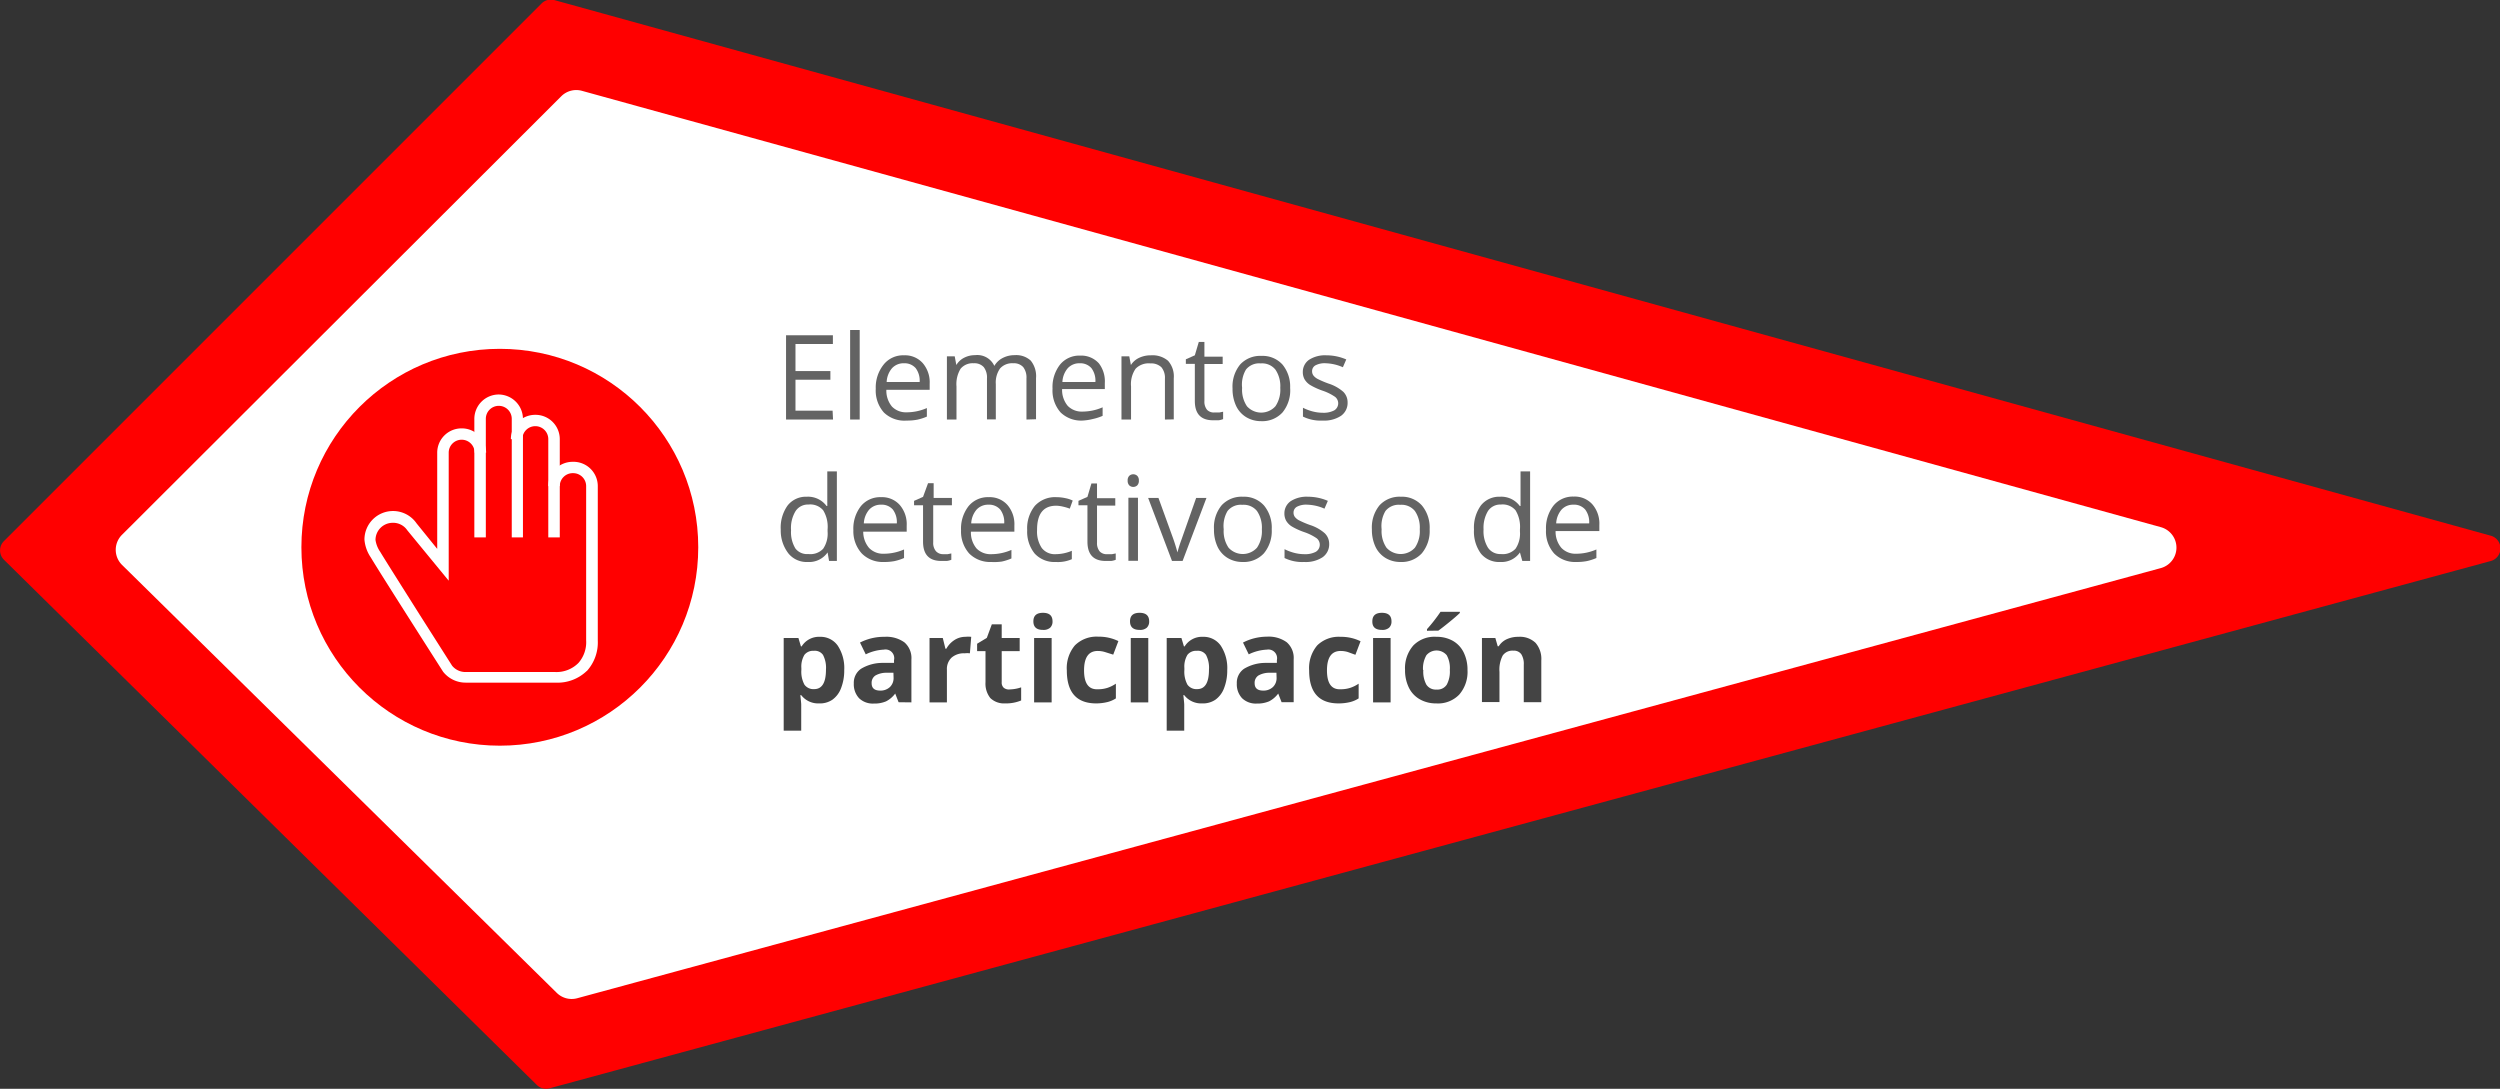 <svg xmlns="http://www.w3.org/2000/svg" viewBox="0 0 169.71 73.91"><rect x="0" y="0" width="169.71" height="73.91" fill="#333333" stroke="none"/><defs><style>.cls-1{fill:red;}.cls-2,.cls-3{fill:#fff;}.cls-2{stroke:#fff;stroke-miterlimit:10;stroke-width:2px;}.cls-4{fill:#636363;}.cls-5{fill:#444;}</style></defs><title>fecha_roja</title><g id="Capa_2" data-name="Capa 2"><g id="Capa_2-2" data-name="Capa 2"><path class="cls-1" d="M.26,36.74,36.74.26A.89.89,0,0,1,37.61,0L169.06,36.36a.89.89,0,0,1,0,1.73L37.3,73.88a.89.89,0,0,1-.86-.23L.27,38A.89.89,0,0,1,.26,36.74Z"/><path class="cls-2" d="M9,37,38.81,7.24a.44.44,0,0,1,.43-.11L146.42,36.75a.44.44,0,0,1,0,.85L38.92,66.8a.44.44,0,0,1-.42-.11L9,37.65A.44.44,0,0,1,9,37Z"/><circle class="cls-1" cx="33.93" cy="37.15" r="13.47"/><path class="cls-3" d="M35.52,36.48h-.78V28.43a.88.88,0,0,0-.88-.88h0a.88.88,0,0,0-.88.88h0v8.05h-.78V28.43a1.66,1.66,0,0,1,1.65-1.65h0a1.66,1.66,0,0,1,1.65,1.65h0v8.05Z"/><path class="cls-3" d="M38,36.48h-.78V29.81a.88.88,0,0,0-.88-.88h0a.88.88,0,0,0-.88.88h-.78a1.65,1.65,0,0,1,1.65-1.65h0A1.65,1.65,0,0,1,38,29.81h0v6.67Z"/><path class="cls-3" d="M39.83,45.55a2.86,2.86,0,0,1-2.12.79h-6.1a1.94,1.94,0,0,1-1.53-.74h0v0s-4.27-6.68-4.91-7.76h0a2.51,2.51,0,0,1-.43-1.21h0a1.94,1.94,0,0,1,1.94-1.94h0a1.94,1.94,0,0,1,1.6.84h0l1.4,1.73V30.73a1.65,1.65,0,0,1,1.65-1.65h0A1.65,1.65,0,0,1,33,30.73h-.78a.88.88,0,0,0-.88-.88h0a.88.88,0,0,0-.88.88h0v8.69L27.65,36h0a1.16,1.16,0,0,0-1-.51h0a1.17,1.17,0,0,0-1.16,1.16h0a1.88,1.88,0,0,0,.32.81h0c.31.52,1.54,2.46,2.68,4.27h0l2.2,3.46h0a1.16,1.16,0,0,0,.91.43h6.1A2.09,2.09,0,0,0,39.27,45h0a2.13,2.13,0,0,0,.52-1.53h0V33a.88.88,0,0,0-.88-.88h0A.88.88,0,0,0,38,33h-.78a1.65,1.65,0,0,1,1.65-1.65h0A1.65,1.65,0,0,1,40.58,33h0V43.48h0a2.89,2.89,0,0,1-.74,2.07Z"/><path class="cls-4" d="M56.55,28.48H53.36V22.76h3.18v.59H54v1.84h2.37v.59H54v2.1h2.52Z"/><path class="cls-4" d="M58.36,28.48h-.65V22.4h.65Z"/><path class="cls-4" d="M61.55,28.55A2,2,0,0,1,60,28a2.24,2.24,0,0,1-.55-1.61A2.48,2.48,0,0,1,60,24.73a1.69,1.69,0,0,1,1.37-.61,1.61,1.61,0,0,1,1.27.53,2,2,0,0,1,.47,1.4v.41H60.17a1.69,1.69,0,0,0,.38,1.14,1.32,1.32,0,0,0,1,.39,3.44,3.44,0,0,0,1.37-.29v.58a3.43,3.43,0,0,1-.65.21A3.65,3.65,0,0,1,61.55,28.55Zm-.18-3.89a1.06,1.06,0,0,0-.82.34,1.55,1.55,0,0,0-.36.93h2.24a1.42,1.42,0,0,0-.27-.94A1,1,0,0,0,61.37,24.66Z"/><path class="cls-4" d="M69.68,28.48V25.69a1.16,1.16,0,0,0-.22-.77.85.85,0,0,0-.68-.26,1.1,1.1,0,0,0-.89.35,1.65,1.65,0,0,0-.29,1.07v2.39H67V25.69a1.16,1.16,0,0,0-.22-.77.85.85,0,0,0-.68-.26,1.06,1.06,0,0,0-.89.37,2,2,0,0,0-.28,1.2v2.25h-.65V24.19h.53l.11.59h0a1.27,1.27,0,0,1,.52-.49,1.58,1.58,0,0,1,.75-.18,1.27,1.27,0,0,1,1.31.73h0a1.37,1.37,0,0,1,.55-.53,1.72,1.72,0,0,1,.83-.2,1.45,1.45,0,0,1,1.09.37,1.67,1.67,0,0,1,.36,1.19v2.79Z"/><path class="cls-4" d="M73.48,28.55A2,2,0,0,1,72,28a2.24,2.24,0,0,1-.55-1.61,2.48,2.48,0,0,1,.51-1.64,1.69,1.69,0,0,1,1.37-.61,1.61,1.61,0,0,1,1.27.53A2,2,0,0,1,75,26v.41H72.1a1.69,1.69,0,0,0,.38,1.14,1.32,1.32,0,0,0,1,.39,3.44,3.44,0,0,0,1.37-.29v.58a3.43,3.43,0,0,1-.65.21A3.65,3.65,0,0,1,73.48,28.55Zm-.18-3.89a1.06,1.06,0,0,0-.82.34,1.55,1.55,0,0,0-.36.93h2.24a1.42,1.42,0,0,0-.27-.94A1,1,0,0,0,73.3,24.66Z"/><path class="cls-4" d="M79.08,28.48V25.71a1.12,1.12,0,0,0-.24-.78,1,1,0,0,0-.75-.26,1.23,1.23,0,0,0-1,.36,1.84,1.84,0,0,0-.31,1.2v2.25h-.65V24.19h.53l.11.59h0a1.32,1.32,0,0,1,.56-.49,1.82,1.82,0,0,1,.8-.17,1.63,1.63,0,0,1,1.16.37,1.59,1.59,0,0,1,.39,1.19v2.79Z"/><path class="cls-4" d="M82.45,28l.33,0,.25-.05v.5a1.19,1.19,0,0,1-.31.08l-.37,0q-1.24,0-1.24-1.31V24.7H80.5v-.31l.61-.27.27-.91h.38v1H83v.5H81.76v2.52a.87.87,0,0,0,.18.59A.64.64,0,0,0,82.45,28Z"/><path class="cls-4" d="M87.58,26.33A2.36,2.36,0,0,1,87.06,28a1.86,1.86,0,0,1-1.46.59,1.93,1.93,0,0,1-1-.27,1.78,1.78,0,0,1-.69-.77,2.7,2.7,0,0,1-.24-1.18,2.36,2.36,0,0,1,.52-1.63,1.85,1.85,0,0,1,1.45-.58,1.81,1.81,0,0,1,1.43.6A2.35,2.35,0,0,1,87.58,26.33Zm-3.26,0a2,2,0,0,0,.33,1.25,1.3,1.3,0,0,0,1.93,0,2,2,0,0,0,.33-1.25,2,2,0,0,0-.33-1.24,1.16,1.16,0,0,0-1-.42,1.14,1.14,0,0,0-1,.42A2,2,0,0,0,84.32,26.33Z"/><path class="cls-4" d="M91.48,27.31a1.07,1.07,0,0,1-.45.92,2.09,2.09,0,0,1-1.25.32,2.72,2.72,0,0,1-1.33-.27v-.6a3.24,3.24,0,0,0,.66.25,2.76,2.76,0,0,0,.68.09,1.55,1.55,0,0,0,.78-.16.56.56,0,0,0,.06-.92,3.42,3.42,0,0,0-.85-.42,4.58,4.58,0,0,1-.85-.39,1.16,1.16,0,0,1-.37-.38,1,1,0,0,1-.12-.5,1,1,0,0,1,.43-.83,2,2,0,0,1,1.17-.3,3.42,3.42,0,0,1,1.35.28l-.23.53A3.1,3.1,0,0,0,90,24.66a1.34,1.34,0,0,0-.7.14.45.45,0,0,0-.23.4.48.48,0,0,0,.09.29.87.87,0,0,0,.28.23,6.34,6.34,0,0,0,.75.32,2.81,2.81,0,0,1,1,.56A1,1,0,0,1,91.48,27.31Z"/><path class="cls-4" d="M56.18,37.5h0a1.52,1.52,0,0,1-1.34.65,1.59,1.59,0,0,1-1.31-.57A2.53,2.53,0,0,1,53,35.95a2.57,2.57,0,0,1,.47-1.64,1.58,1.58,0,0,1,1.3-.59,1.56,1.56,0,0,1,1.34.63h.05l0-.31,0-.3V32h.65v6.08h-.53Zm-1.3.11a1.18,1.18,0,0,0,1-.36,1.83,1.83,0,0,0,.3-1.17v-.14a2.15,2.15,0,0,0-.3-1.3,1.15,1.15,0,0,0-1-.39,1,1,0,0,0-.87.44A2.2,2.2,0,0,0,53.7,36a2.12,2.12,0,0,0,.3,1.24A1,1,0,0,0,54.88,37.61Z"/><path class="cls-4" d="M60,38.15a2,2,0,0,1-1.5-.58A2.24,2.24,0,0,1,57.93,36a2.48,2.48,0,0,1,.51-1.64,1.69,1.69,0,0,1,1.37-.61,1.61,1.61,0,0,1,1.27.53,2,2,0,0,1,.47,1.4v.41H58.6A1.69,1.69,0,0,0,59,37.2a1.32,1.32,0,0,0,1,.39,3.44,3.44,0,0,0,1.37-.29v.58a3.43,3.43,0,0,1-.65.21A3.65,3.65,0,0,1,60,38.15Zm-.18-3.89a1.06,1.06,0,0,0-.82.34,1.55,1.55,0,0,0-.36.93h2.24a1.42,1.42,0,0,0-.27-.94A1,1,0,0,0,59.8,34.26Z"/><path class="cls-4" d="M64,37.62l.33,0,.25-.05V38a1.19,1.19,0,0,1-.31.08l-.37,0q-1.24,0-1.24-1.31V34.3h-.61V34l.61-.27L63,32.8h.38v1h1.24v.5H63.35v2.52a.87.87,0,0,0,.18.59A.64.64,0,0,0,64,37.62Z"/><path class="cls-4" d="M67.29,38.15a2,2,0,0,1-1.5-.58A2.24,2.24,0,0,1,65.24,36a2.48,2.48,0,0,1,.51-1.64,1.69,1.69,0,0,1,1.37-.61,1.61,1.61,0,0,1,1.27.53,2,2,0,0,1,.47,1.4v.41H65.91a1.69,1.69,0,0,0,.38,1.14,1.32,1.32,0,0,0,1,.39,3.44,3.44,0,0,0,1.37-.29v.58a3.43,3.43,0,0,1-.65.21A3.65,3.65,0,0,1,67.29,38.15Zm-.18-3.89a1.06,1.06,0,0,0-.82.34,1.55,1.55,0,0,0-.36.93h2.24a1.42,1.42,0,0,0-.27-.94A1,1,0,0,0,67.11,34.26Z"/><path class="cls-4" d="M71.68,38.15a1.83,1.83,0,0,1-1.44-.57A2.35,2.35,0,0,1,69.73,36a2.43,2.43,0,0,1,.52-1.66,1.86,1.86,0,0,1,1.47-.59,2.92,2.92,0,0,1,.62.07,2,2,0,0,1,.48.16l-.2.55a3.07,3.07,0,0,0-.47-.14,2.1,2.1,0,0,0-.45-.06q-1.31,0-1.3,1.66a2,2,0,0,0,.32,1.21,1.11,1.11,0,0,0,.94.42,2.88,2.88,0,0,0,1.1-.23v.57A2.34,2.34,0,0,1,71.68,38.15Z"/><path class="cls-4" d="M75.16,37.62l.33,0,.25-.05V38a1.19,1.19,0,0,1-.31.08l-.37,0q-1.24,0-1.24-1.31V34.3h-.61V34l.61-.27.27-.91h.38v1h1.24v.5H74.47v2.52a.87.87,0,0,0,.18.59A.64.64,0,0,0,75.16,37.62Z"/><path class="cls-4" d="M76.55,32.63a.43.43,0,0,1,.11-.33.4.4,0,0,1,.54,0,.42.42,0,0,1,.11.32.43.43,0,0,1-.11.33.4.4,0,0,1-.54,0A.44.44,0,0,1,76.55,32.63Zm.7,5.44H76.6V33.79h.65Z"/><path class="cls-4" d="M79.56,38.08l-1.62-4.28h.7l.92,2.54a12,12,0,0,1,.37,1.16h0a8.63,8.63,0,0,1,.27-.86q.23-.65,1-2.84h.7l-1.62,4.28Z"/><path class="cls-4" d="M86.33,35.93a2.36,2.36,0,0,1-.53,1.63,1.86,1.86,0,0,1-1.46.59,1.93,1.93,0,0,1-1-.27,1.78,1.78,0,0,1-.69-.77,2.7,2.7,0,0,1-.24-1.18,2.36,2.36,0,0,1,.52-1.63,1.85,1.85,0,0,1,1.45-.58,1.81,1.81,0,0,1,1.43.6A2.35,2.35,0,0,1,86.33,35.93Zm-3.26,0a2,2,0,0,0,.33,1.25,1.3,1.3,0,0,0,1.93,0,2,2,0,0,0,.33-1.25,2,2,0,0,0-.33-1.24,1.16,1.16,0,0,0-1-.42,1.14,1.14,0,0,0-1,.42A2,2,0,0,0,83.07,35.93Z"/><path class="cls-4" d="M90.23,36.91a1.07,1.07,0,0,1-.45.92,2.09,2.09,0,0,1-1.25.32,2.72,2.72,0,0,1-1.33-.27v-.6a3.24,3.24,0,0,0,.66.25,2.76,2.76,0,0,0,.68.09,1.55,1.55,0,0,0,.78-.16.56.56,0,0,0,.06-.92,3.42,3.42,0,0,0-.85-.42,4.58,4.58,0,0,1-.85-.39,1.16,1.16,0,0,1-.37-.38,1,1,0,0,1-.12-.5,1,1,0,0,1,.43-.83,2,2,0,0,1,1.17-.3,3.42,3.42,0,0,1,1.35.28l-.23.53a3.1,3.1,0,0,0-1.17-.27,1.34,1.34,0,0,0-.7.14.45.45,0,0,0-.23.4.48.48,0,0,0,.09.29.87.87,0,0,0,.28.23,6.34,6.34,0,0,0,.75.32,2.81,2.81,0,0,1,1,.56A1,1,0,0,1,90.23,36.91Z"/><path class="cls-4" d="M97.05,35.93a2.36,2.36,0,0,1-.53,1.63,1.86,1.86,0,0,1-1.46.59,1.93,1.93,0,0,1-1-.27,1.78,1.78,0,0,1-.69-.77,2.7,2.7,0,0,1-.24-1.18,2.36,2.36,0,0,1,.52-1.63,1.85,1.85,0,0,1,1.45-.58,1.81,1.81,0,0,1,1.43.6A2.35,2.35,0,0,1,97.05,35.93Zm-3.26,0a2,2,0,0,0,.33,1.25,1.3,1.3,0,0,0,1.93,0,2,2,0,0,0,.33-1.25,2,2,0,0,0-.33-1.24,1.16,1.16,0,0,0-1-.42,1.14,1.14,0,0,0-1,.42A2,2,0,0,0,93.79,35.93Z"/><path class="cls-4" d="M103.18,37.5h0a1.52,1.52,0,0,1-1.34.65,1.59,1.59,0,0,1-1.31-.57,2.53,2.53,0,0,1-.47-1.63,2.57,2.57,0,0,1,.47-1.64,1.58,1.58,0,0,1,1.3-.59,1.56,1.56,0,0,1,1.34.63h.05l0-.31,0-.3V32h.65v6.08h-.53Zm-1.3.11a1.18,1.18,0,0,0,1-.36,1.83,1.83,0,0,0,.3-1.17v-.14a2.15,2.15,0,0,0-.3-1.3,1.15,1.15,0,0,0-1-.39,1,1,0,0,0-.87.44,2.2,2.2,0,0,0-.3,1.25,2.12,2.12,0,0,0,.3,1.24A1,1,0,0,0,101.89,37.61Z"/><path class="cls-4" d="M107,38.15a2,2,0,0,1-1.5-.58,2.24,2.24,0,0,1-.55-1.61,2.48,2.48,0,0,1,.51-1.64,1.69,1.69,0,0,1,1.37-.61,1.61,1.61,0,0,1,1.27.53,2,2,0,0,1,.47,1.4v.41H105.6A1.69,1.69,0,0,0,106,37.2a1.32,1.32,0,0,0,1,.39,3.44,3.44,0,0,0,1.37-.29v.58a3.43,3.43,0,0,1-.65.21A3.65,3.65,0,0,1,107,38.15Zm-.18-3.89a1.06,1.06,0,0,0-.82.34,1.55,1.55,0,0,0-.36.93h2.24a1.42,1.42,0,0,0-.27-.94A1,1,0,0,0,106.8,34.26Z"/><path class="cls-5" d="M55.6,47.75a1.45,1.45,0,0,1-1.21-.56h-.06q.06.55.06.63V49.6H53.2V43.31h1l.17.57h.05a1.38,1.38,0,0,1,1.24-.65,1.42,1.42,0,0,1,1.21.6,2.76,2.76,0,0,1,.44,1.66,3.28,3.28,0,0,1-.21,1.21,1.7,1.7,0,0,1-.58.79A1.5,1.5,0,0,1,55.6,47.75Zm-.35-3.57a.75.75,0,0,0-.64.27,1.55,1.55,0,0,0-.21.9v.13a1.84,1.84,0,0,0,.21,1,.75.75,0,0,0,.66.3q.8,0,.8-1.32a1.88,1.88,0,0,0-.2-1A.67.67,0,0,0,55.25,44.18Z"/><path class="cls-5" d="M61,47.67l-.23-.59h0a1.76,1.76,0,0,1-.62.53,2,2,0,0,1-.83.15,1.34,1.34,0,0,1-1-.36,1.38,1.38,0,0,1-.36-1,1.15,1.15,0,0,1,.49-1A2.82,2.82,0,0,1,59.93,45l.76,0v-.19A.59.59,0,0,0,60,44.1a3.1,3.1,0,0,0-1.23.32l-.39-.8a3.55,3.55,0,0,1,1.67-.39,2.08,2.08,0,0,1,1.35.38,1.41,1.41,0,0,1,.47,1.16v2.91Zm-.35-2-.46,0a1.47,1.47,0,0,0-.77.19.59.59,0,0,0-.25.52q0,.5.58.5a.92.92,0,0,0,.66-.24.84.84,0,0,0,.25-.63Z"/><path class="cls-5" d="M65.53,43.23a1.92,1.92,0,0,1,.4,0l-.09,1.12a1.38,1.38,0,0,0-.35,0,1.26,1.26,0,0,0-.89.29,1.06,1.06,0,0,0-.32.82v2.22H63.1V43.31H64l.18.73h.06a1.65,1.65,0,0,1,.55-.59A1.35,1.35,0,0,1,65.53,43.23Z"/><path class="cls-5" d="M68.57,46.8a2.58,2.58,0,0,0,.75-.14v.89a2.67,2.67,0,0,1-1.09.2,1.34,1.34,0,0,1-1-.36,1.57,1.57,0,0,1-.33-1.08V44.2h-.57v-.5l.66-.4.34-.92H68v.93h1.22v.89H68v2.11a.47.47,0,0,0,.14.38A.56.56,0,0,0,68.57,46.8Z"/><path class="cls-5" d="M70.15,42.18q0-.58.65-.58t.65.58a.57.57,0,0,1-.16.43.68.68,0,0,1-.49.15Q70.15,42.76,70.15,42.18Zm1.24,5.5H70.2V43.31h1.19Z"/><path class="cls-5" d="M74.42,47.75q-2,0-2-2.24a2.39,2.39,0,0,1,.55-1.7,2.08,2.08,0,0,1,1.59-.59,3,3,0,0,1,1.36.3l-.35.92L75,44.26a1.68,1.68,0,0,0-.48-.07q-.93,0-.93,1.32t.93,1.28a2.12,2.12,0,0,0,.64-.09,2.29,2.29,0,0,0,.59-.29v1a1.92,1.92,0,0,1-.58.25A3.28,3.28,0,0,1,74.42,47.75Z"/><path class="cls-5" d="M76.71,42.18q0-.58.65-.58t.65.58a.57.57,0,0,1-.16.43.68.68,0,0,1-.49.15Q76.71,42.76,76.71,42.18Zm1.24,5.5H76.76V43.31h1.19Z"/><path class="cls-5" d="M81.6,47.75a1.45,1.45,0,0,1-1.21-.56h-.06q.06.55.06.63V49.6H79.2V43.31h1l.17.57h.05a1.38,1.38,0,0,1,1.24-.65,1.42,1.42,0,0,1,1.21.6,2.76,2.76,0,0,1,.44,1.66,3.28,3.28,0,0,1-.21,1.21,1.7,1.7,0,0,1-.58.79A1.5,1.5,0,0,1,81.6,47.75Zm-.35-3.57a.75.75,0,0,0-.64.27,1.55,1.55,0,0,0-.21.9v.13a1.84,1.84,0,0,0,.21,1,.75.75,0,0,0,.66.3q.8,0,.8-1.32a1.88,1.88,0,0,0-.2-1A.67.67,0,0,0,81.25,44.18Z"/><path class="cls-5" d="M87,47.67l-.23-.59h0a1.76,1.76,0,0,1-.62.53,2,2,0,0,1-.83.15,1.34,1.34,0,0,1-1-.36,1.38,1.38,0,0,1-.36-1,1.15,1.15,0,0,1,.49-1A2.82,2.82,0,0,1,85.92,45l.76,0v-.19A.59.59,0,0,0,86,44.1a3.1,3.1,0,0,0-1.23.32l-.39-.8A3.55,3.55,0,0,1,86,43.22a2.08,2.08,0,0,1,1.35.38,1.41,1.41,0,0,1,.47,1.16v2.91Zm-.35-2-.46,0a1.47,1.47,0,0,0-.77.19.59.59,0,0,0-.25.52q0,.5.58.5a.92.92,0,0,0,.66-.24.84.84,0,0,0,.25-.63Z"/><path class="cls-5" d="M90.87,47.75q-2,0-2-2.24a2.39,2.39,0,0,1,.55-1.7A2.08,2.08,0,0,1,91,43.23a3,3,0,0,1,1.36.3l-.35.92-.52-.19a1.68,1.68,0,0,0-.48-.07q-.93,0-.93,1.32T91,46.79a2.12,2.12,0,0,0,.64-.09,2.29,2.29,0,0,0,.59-.29v1a1.92,1.92,0,0,1-.58.25A3.28,3.28,0,0,1,90.87,47.75Z"/><path class="cls-5" d="M93.16,42.18q0-.58.65-.58t.65.58a.57.57,0,0,1-.16.43.68.68,0,0,1-.49.15Q93.15,42.76,93.16,42.18Zm1.24,5.5H93.21V43.31H94.4Z"/><path class="cls-5" d="M99.62,45.48a2.35,2.35,0,0,1-.56,1.67,2,2,0,0,1-1.57.6,2.19,2.19,0,0,1-1.11-.28,1.83,1.83,0,0,1-.74-.79,2.66,2.66,0,0,1-.26-1.2,2.34,2.34,0,0,1,.56-1.66,2,2,0,0,1,1.57-.59,2.21,2.21,0,0,1,1.11.27,1.82,1.82,0,0,1,.74.79A2.63,2.63,0,0,1,99.62,45.48Zm-3,0a1.84,1.84,0,0,0,.21,1,.76.76,0,0,0,.69.33.75.75,0,0,0,.69-.33,1.86,1.86,0,0,0,.21-1,1.8,1.8,0,0,0-.21-1,.9.9,0,0,0-1.38,0A1.8,1.8,0,0,0,96.6,45.48Zm.25-2.66v-.11a11,11,0,0,0,.92-1.18H99.1v.08q-.2.2-.69.6t-.77.6Z"/><path class="cls-5" d="M104.63,47.67h-1.19V45.12a1.22,1.22,0,0,0-.17-.71.61.61,0,0,0-.54-.24.8.8,0,0,0-.72.33,2.07,2.07,0,0,0-.22,1.11v2.05H100.6V43.31h.91l.16.56h.07a1.26,1.26,0,0,1,.55-.48,1.87,1.87,0,0,1,.79-.16,1.53,1.53,0,0,1,1.16.41,1.66,1.66,0,0,1,.39,1.19Z"/></g></g></svg>
